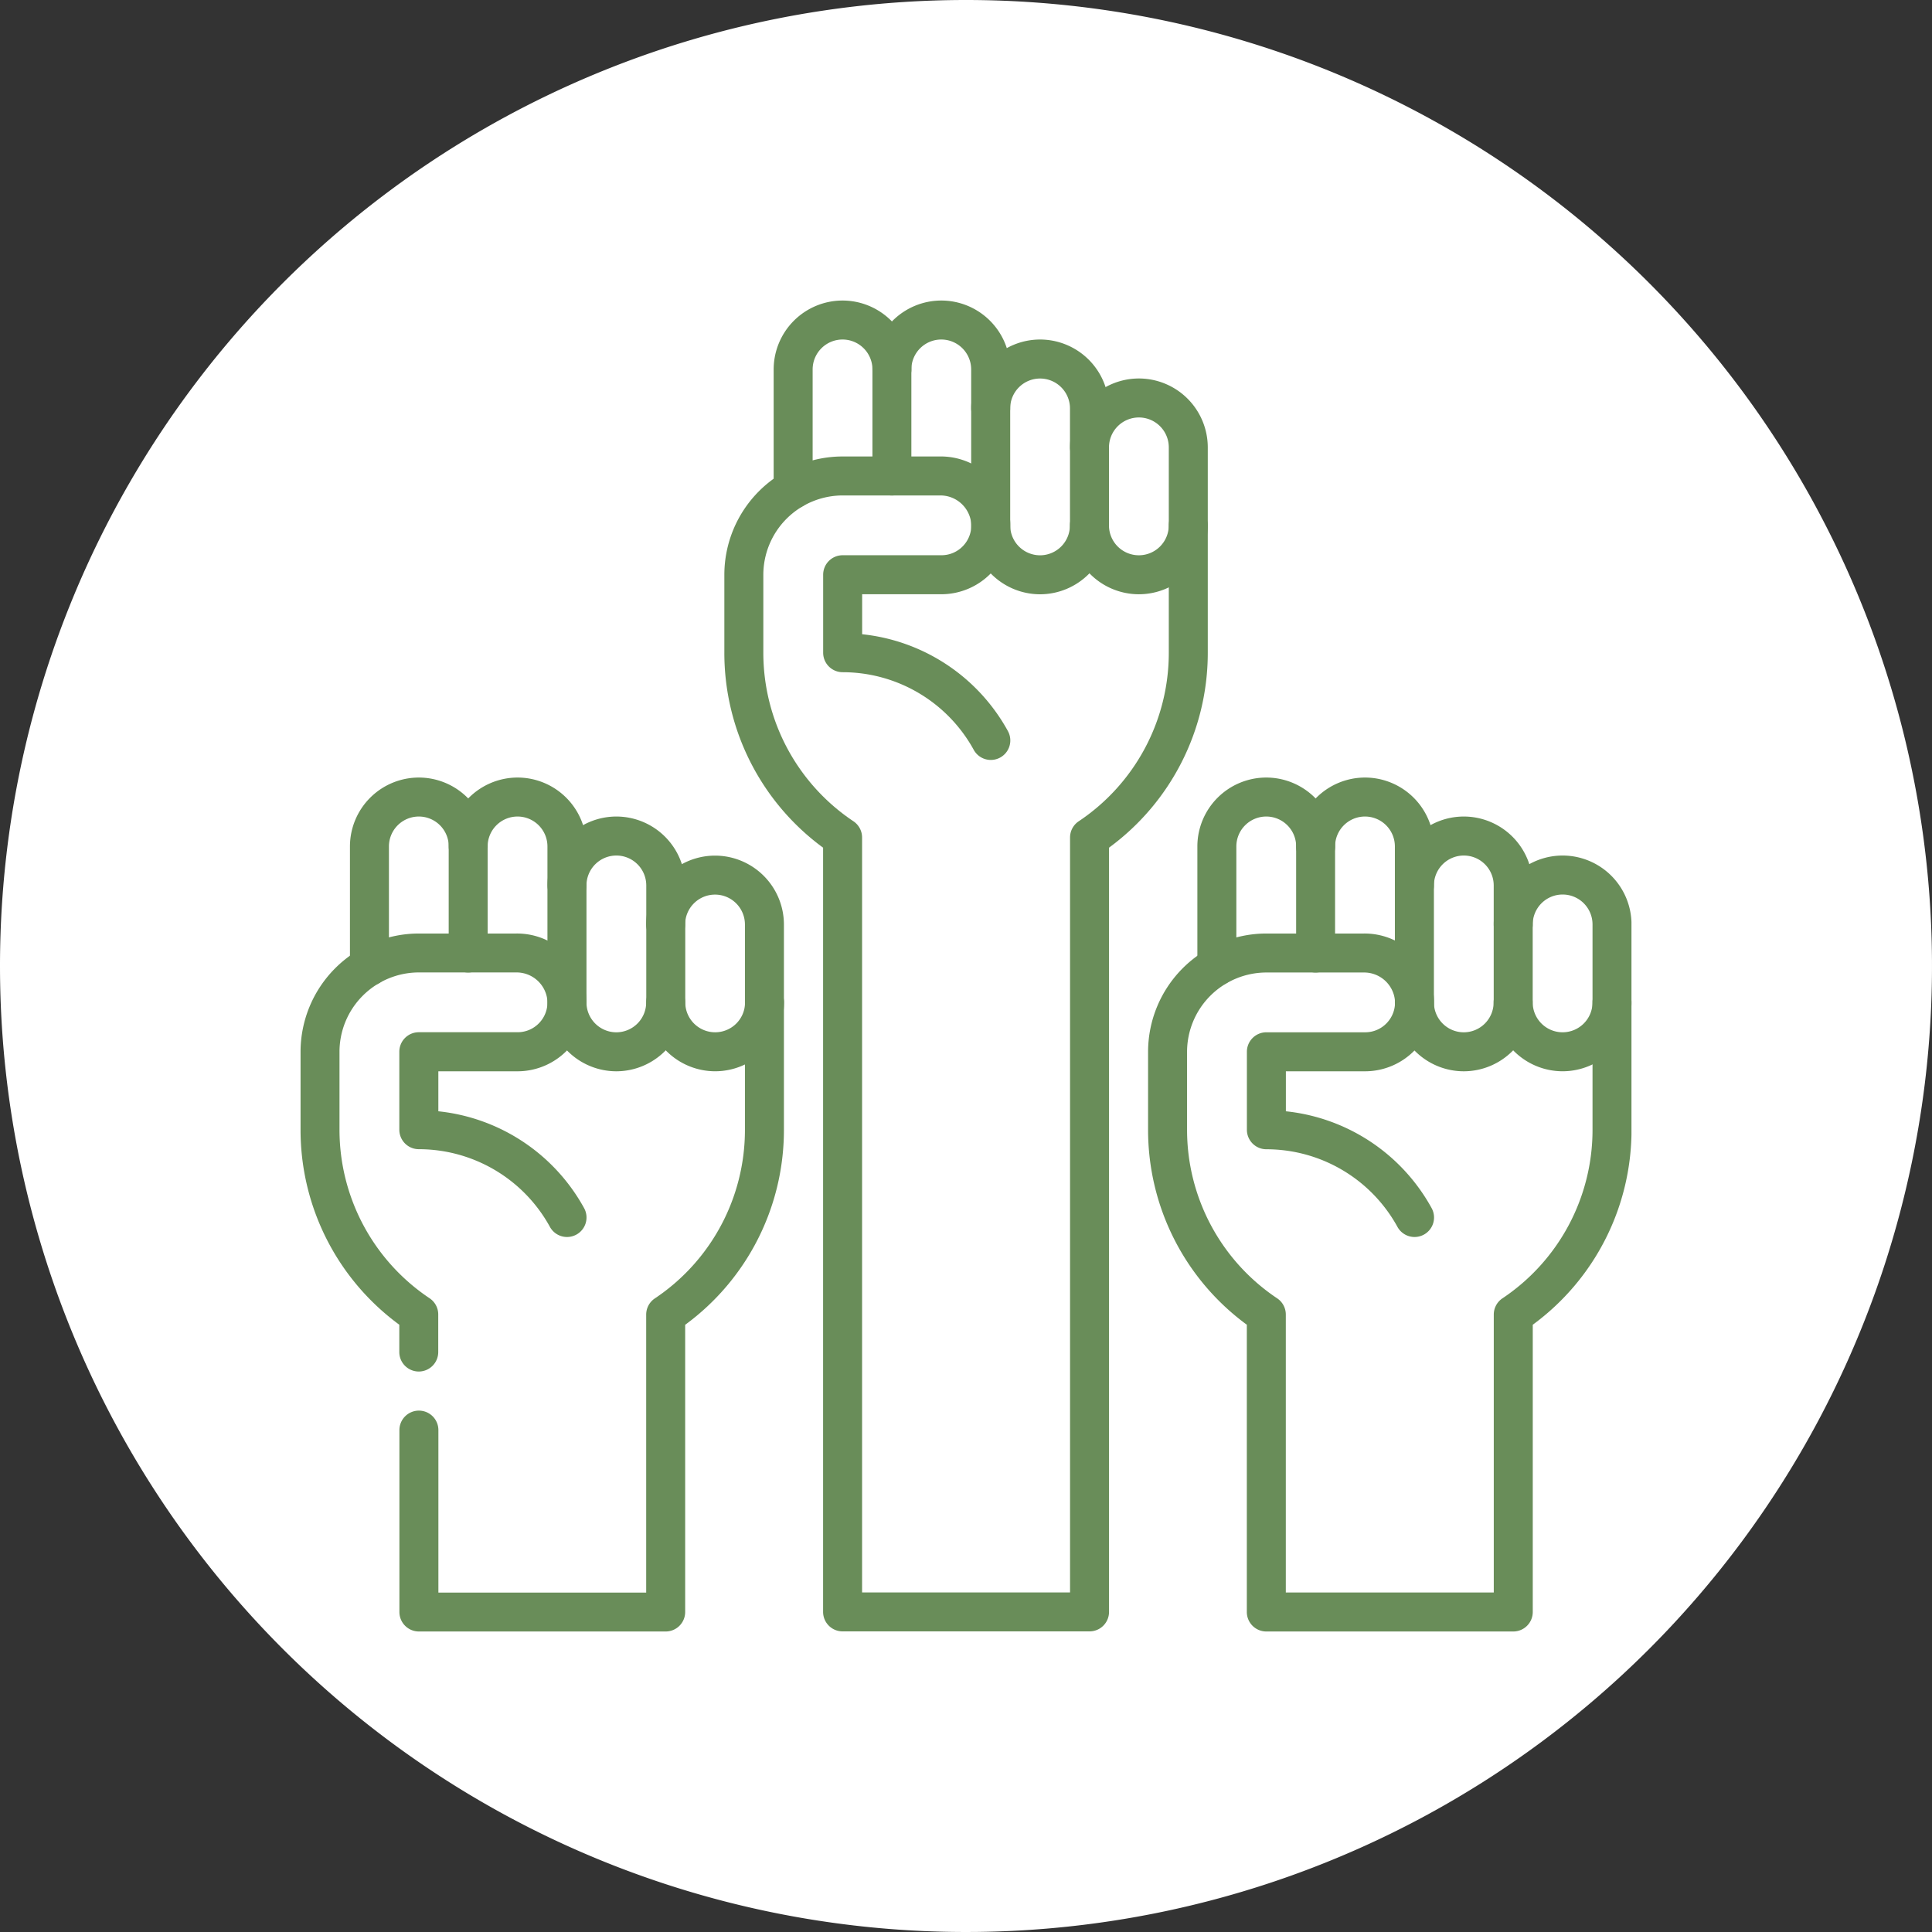 <svg xmlns="http://www.w3.org/2000/svg" xmlns:xlink="http://www.w3.org/1999/xlink" width="90" height="90" viewBox="0 0 90 90">
  <rect x="0" y="0" width="90" height="90" fill="#333333" stroke="none"/>
  <defs>
    <clipPath id="clip-path">
      <path id="path1740" d="M0-682.665H62v62H0Z" transform="translate(0 682.665)" fill="#698d59"/>
    </clipPath>
  </defs>
  <g id="Grupo_1101483" data-name="Grupo 1101483" transform="translate(-1079.781 -2537)">
    <path id="Trazado_876531" data-name="Trazado 876531" d="M45,0A45,45,0,1,1,0,45,45,45,0,0,1,45,0Z" transform="translate(1079.781 2537)" fill="#fff"/>
    <g id="g1734" transform="translate(1093.781 3233.665)">
      <g id="g1736" transform="translate(0 -682.665)">
        <g id="g1738" clip-path="url(#clip-path)">
          <g id="g1744" transform="translate(22.039 0)">
            <path id="path1746" d="M-59.758-25.634a.908.908,0,0,1-.908-.908v-5.582a3.213,3.213,0,0,1,3.209-3.209,3.213,3.213,0,0,1,3.209,3.209.908.908,0,0,1-.908.908.908.908,0,0,1-.908-.908,1.394,1.394,0,0,0-1.393-1.393,1.394,1.394,0,0,0-1.393,1.393v5.582A.908.908,0,0,1-59.758-25.634Z" transform="translate(60.667 35.333)" fill="#698d59"/>
          </g>
          <g id="g1748" transform="translate(26.641 0)">
            <path id="path1750" d="M-2.189-76.316A3.213,3.213,0,0,1-5.4-79.525v-7.266a1.394,1.394,0,0,0-1.393-1.393,1.394,1.394,0,0,0-1.393,1.393v4.965a.908.908,0,0,1-.908.908A.908.908,0,0,1-10-81.826v-4.965A3.213,3.213,0,0,1-6.791-90a3.213,3.213,0,0,1,3.209,3.209v7.266a1.394,1.394,0,0,0,1.393,1.393A1.394,1.394,0,0,0-.8-79.525a.908.908,0,0,1,.908-.908.908.908,0,0,1,.908.908A3.213,3.213,0,0,1-2.189-76.316Z" transform="translate(10 90)" fill="#698d59"/>
          </g>
          <g id="g1752" transform="translate(31.242 1.816)">
            <path id="path1754" d="M-103.522-83.466a3.213,3.213,0,0,1-3.209-3.209v-5.449a1.394,1.394,0,0,0-1.393-1.392,1.394,1.394,0,0,0-1.393,1.392.908.908,0,0,1-.908.908.908.908,0,0,1-.908-.908,3.213,3.213,0,0,1,3.209-3.209,3.213,3.213,0,0,1,3.209,3.209v5.449a1.394,1.394,0,0,0,1.393,1.393,1.394,1.394,0,0,0,1.393-1.393.908.908,0,0,1,.908-.908.908.908,0,0,1,.908.908A3.213,3.213,0,0,1-103.522-83.466Z" transform="translate(111.333 95.333)" fill="#698d59"/>
          </g>
          <g id="g1756" transform="translate(19.738 3.633)">
            <path id="path1758" d="M-119.653-127.3h-11.5a.908.908,0,0,1-.908-.908v-35.6a11.248,11.248,0,0,1-4.6-9.081v-3.633a5.516,5.516,0,0,1,5.51-5.51h4.537a3.238,3.238,0,0,1,3.27,3.055,3.184,3.184,0,0,1-.883,2.369,3.224,3.224,0,0,1-2.322.994h-3.693v1.863a8.787,8.787,0,0,1,6.79,4.511.908.908,0,0,1-.359,1.233.908.908,0,0,1-1.233-.359,6.969,6.969,0,0,0-6.106-3.616.908.908,0,0,1-.908-.908v-3.633a.908.908,0,0,1,.908-.908h4.6a1.381,1.381,0,0,0,1.008-.431,1.384,1.384,0,0,0,.383-1.03,1.442,1.442,0,0,0-1.456-1.324h-4.537a3.7,3.7,0,0,0-3.693,3.693v3.633a9.438,9.438,0,0,0,4.2,7.854.908.908,0,0,1,.4.755v35.167h9.688v-35.166a.908.908,0,0,1,.4-.755,9.437,9.437,0,0,0,4.2-7.855v-9.566a1.394,1.394,0,0,0-1.393-1.393,1.394,1.394,0,0,0-1.393,1.393.908.908,0,0,1-.908.908.908.908,0,0,1-.908-.908,3.213,3.213,0,0,1,3.209-3.209,3.213,3.213,0,0,1,3.209,3.209v9.566a11.248,11.248,0,0,1-4.6,9.081v35.6A.908.908,0,0,1-119.653-127.3Z" transform="translate(136.666 185.663)" fill="#698d59"/>
          </g>
          <g id="g1760" transform="translate(2.301 22.221)">
            <path id="path1762" d="M-59.758-25.634a.908.908,0,0,1-.908-.908v-5.582a3.213,3.213,0,0,1,3.209-3.209,3.213,3.213,0,0,1,3.209,3.209.908.908,0,0,1-.908.908.908.908,0,0,1-.908-.908,1.394,1.394,0,0,0-1.393-1.393,1.394,1.394,0,0,0-1.393,1.393v5.582A.908.908,0,0,1-59.758-25.634Z" transform="translate(60.667 35.333)" fill="#698d59"/>
          </g>
          <g id="g1764" transform="translate(6.902 22.221)">
            <path id="path1766" d="M-2.189-76.316A3.213,3.213,0,0,1-5.4-79.525v-7.266a1.394,1.394,0,0,0-1.393-1.393,1.394,1.394,0,0,0-1.393,1.393v4.965a.908.908,0,0,1-.908.908A.908.908,0,0,1-10-81.826v-4.965A3.213,3.213,0,0,1-6.791-90a3.213,3.213,0,0,1,3.209,3.209v7.266a1.394,1.394,0,0,0,1.393,1.393A1.394,1.394,0,0,0-.8-79.525a.908.908,0,0,1,.908-.908.908.908,0,0,1,.908.908A3.213,3.213,0,0,1-2.189-76.316Z" transform="translate(10 90)" fill="#698d59"/>
          </g>
          <g id="g1768" transform="translate(11.504 24.037)">
            <path id="path1770" d="M-103.522-83.466a3.213,3.213,0,0,1-3.209-3.209v-5.449a1.394,1.394,0,0,0-1.393-1.392,1.394,1.394,0,0,0-1.393,1.392.908.908,0,0,1-.908.908.908.908,0,0,1-.908-.908,3.213,3.213,0,0,1,3.209-3.209,3.213,3.213,0,0,1,3.209,3.209v5.449a1.394,1.394,0,0,0,1.393,1.393,1.394,1.394,0,0,0,1.393-1.393.908.908,0,0,1,.908-.908.908.908,0,0,1,.908.908A3.213,3.213,0,0,1-103.522-83.466Z" transform="translate(111.333 95.333)" fill="#698d59"/>
          </g>
          <g id="g1772" transform="translate(4.602 25.854)">
            <path id="path1774" d="M2.412-258.519h-11.5a.908.908,0,0,1-.908-.908V-267.9a.908.908,0,0,1,.908-.908.908.908,0,0,1,.908.908v7.568H1.5v-12.946a.908.908,0,0,1,.4-.755,9.437,9.437,0,0,0,4.2-7.854v-9.566a1.394,1.394,0,0,0-1.393-1.393,1.394,1.394,0,0,0-1.393,1.393.908.908,0,0,1-.908.908.908.908,0,0,1-.908-.908,3.213,3.213,0,0,1,3.209-3.209,3.213,3.213,0,0,1,3.209,3.209v9.566a11.247,11.247,0,0,1-4.6,9.081v13.382A.908.908,0,0,1,2.412-258.519Z" transform="translate(10 294.666)" fill="#698d59"/>
          </g>
          <g id="g1776" transform="translate(0 29.486)">
            <path id="path1778" d="M-131.157-125.259a.908.908,0,0,1-.908-.908v-1.272a11.248,11.248,0,0,1-4.6-9.081v-3.633a5.516,5.516,0,0,1,5.51-5.51h4.537a3.238,3.238,0,0,1,3.27,3.055,3.184,3.184,0,0,1-.883,2.369,3.224,3.224,0,0,1-2.322.994h-3.693v1.863a8.787,8.787,0,0,1,6.79,4.511.908.908,0,0,1-.359,1.233A.908.908,0,0,1-125.05-132a6.969,6.969,0,0,0-6.106-3.616.908.908,0,0,1-.908-.908v-3.633a.908.908,0,0,1,.908-.908h4.6a1.38,1.38,0,0,0,1.008-.431,1.384,1.384,0,0,0,.383-1.03,1.442,1.442,0,0,0-1.456-1.324h-4.537a3.7,3.7,0,0,0-3.693,3.693v3.633a9.438,9.438,0,0,0,4.2,7.854.908.908,0,0,1,.4.755v1.745A.908.908,0,0,1-131.157-125.259Z" transform="translate(136.666 145.664)" fill="#698d59"/>
          </g>
          <g id="g1780" transform="translate(41.777 22.221)">
            <path id="path1782" d="M-59.758-25.634a.908.908,0,0,1-.908-.908v-5.582a3.213,3.213,0,0,1,3.209-3.209,3.213,3.213,0,0,1,3.209,3.209.908.908,0,0,1-.908.908.908.908,0,0,1-.908-.908,1.394,1.394,0,0,0-1.393-1.393,1.394,1.394,0,0,0-1.393,1.393v5.582A.908.908,0,0,1-59.758-25.634Z" transform="translate(60.667 35.333)" fill="#698d59"/>
          </g>
          <g id="g1784" transform="translate(46.379 22.221)">
            <path id="path1786" d="M-2.189-76.316A3.213,3.213,0,0,1-5.4-79.525v-7.266a1.394,1.394,0,0,0-1.393-1.393,1.394,1.394,0,0,0-1.393,1.393v4.965a.908.908,0,0,1-.908.908A.908.908,0,0,1-10-81.826v-4.965A3.213,3.213,0,0,1-6.791-90a3.213,3.213,0,0,1,3.209,3.209v7.266a1.394,1.394,0,0,0,1.393,1.393A1.394,1.394,0,0,0-.8-79.525a.908.908,0,0,1,.908-.908.908.908,0,0,1,.908.908A3.213,3.213,0,0,1-2.189-76.316Z" transform="translate(10 90)" fill="#698d59"/>
          </g>
          <g id="g1788" transform="translate(50.981 24.037)">
            <path id="path1790" d="M-103.522-83.466a3.213,3.213,0,0,1-3.209-3.209v-5.449a1.394,1.394,0,0,0-1.393-1.392,1.394,1.394,0,0,0-1.393,1.392.908.908,0,0,1-.908.908.908.908,0,0,1-.908-.908,3.213,3.213,0,0,1,3.209-3.209,3.213,3.213,0,0,1,3.209,3.209v5.449a1.394,1.394,0,0,0,1.393,1.393,1.394,1.394,0,0,0,1.393-1.393.908.908,0,0,1,.908-.908.908.908,0,0,1,.908.908A3.213,3.213,0,0,1-103.522-83.466Z" transform="translate(111.333 95.333)" fill="#698d59"/>
          </g>
          <g id="g1792" transform="translate(39.477 25.854)">
            <path id="path1794" d="M-119.653-149.517h-11.5a.908.908,0,0,1-.908-.908v-13.382a11.248,11.248,0,0,1-4.6-9.081v-3.633a5.516,5.516,0,0,1,5.51-5.51h4.537a3.238,3.238,0,0,1,3.27,3.055,3.184,3.184,0,0,1-.883,2.369,3.224,3.224,0,0,1-2.322.994h-3.693v1.863a8.787,8.787,0,0,1,6.79,4.511.908.908,0,0,1-.359,1.233.908.908,0,0,1-1.233-.359,6.969,6.969,0,0,0-6.106-3.616.908.908,0,0,1-.908-.908v-3.633a.908.908,0,0,1,.908-.908h4.6a1.38,1.38,0,0,0,1.008-.431,1.384,1.384,0,0,0,.383-1.03,1.442,1.442,0,0,0-1.456-1.324h-4.537a3.7,3.7,0,0,0-3.693,3.693v3.633a9.438,9.438,0,0,0,4.2,7.854.908.908,0,0,1,.4.755v12.946h9.688v-12.945a.908.908,0,0,1,.4-.755,9.437,9.437,0,0,0,4.2-7.855v-9.566a1.394,1.394,0,0,0-1.393-1.393,1.394,1.394,0,0,0-1.393,1.393.908.908,0,0,1-.908.908.908.908,0,0,1-.908-.908,3.213,3.213,0,0,1,3.209-3.209,3.213,3.213,0,0,1,3.209,3.209v9.566a11.248,11.248,0,0,1-4.6,9.082v13.381A.908.908,0,0,1-119.653-149.517Z" transform="translate(136.666 185.664)" fill="#698d59"/>
          </g>
        </g>
      </g>
    </g>
  </g>
</svg>
